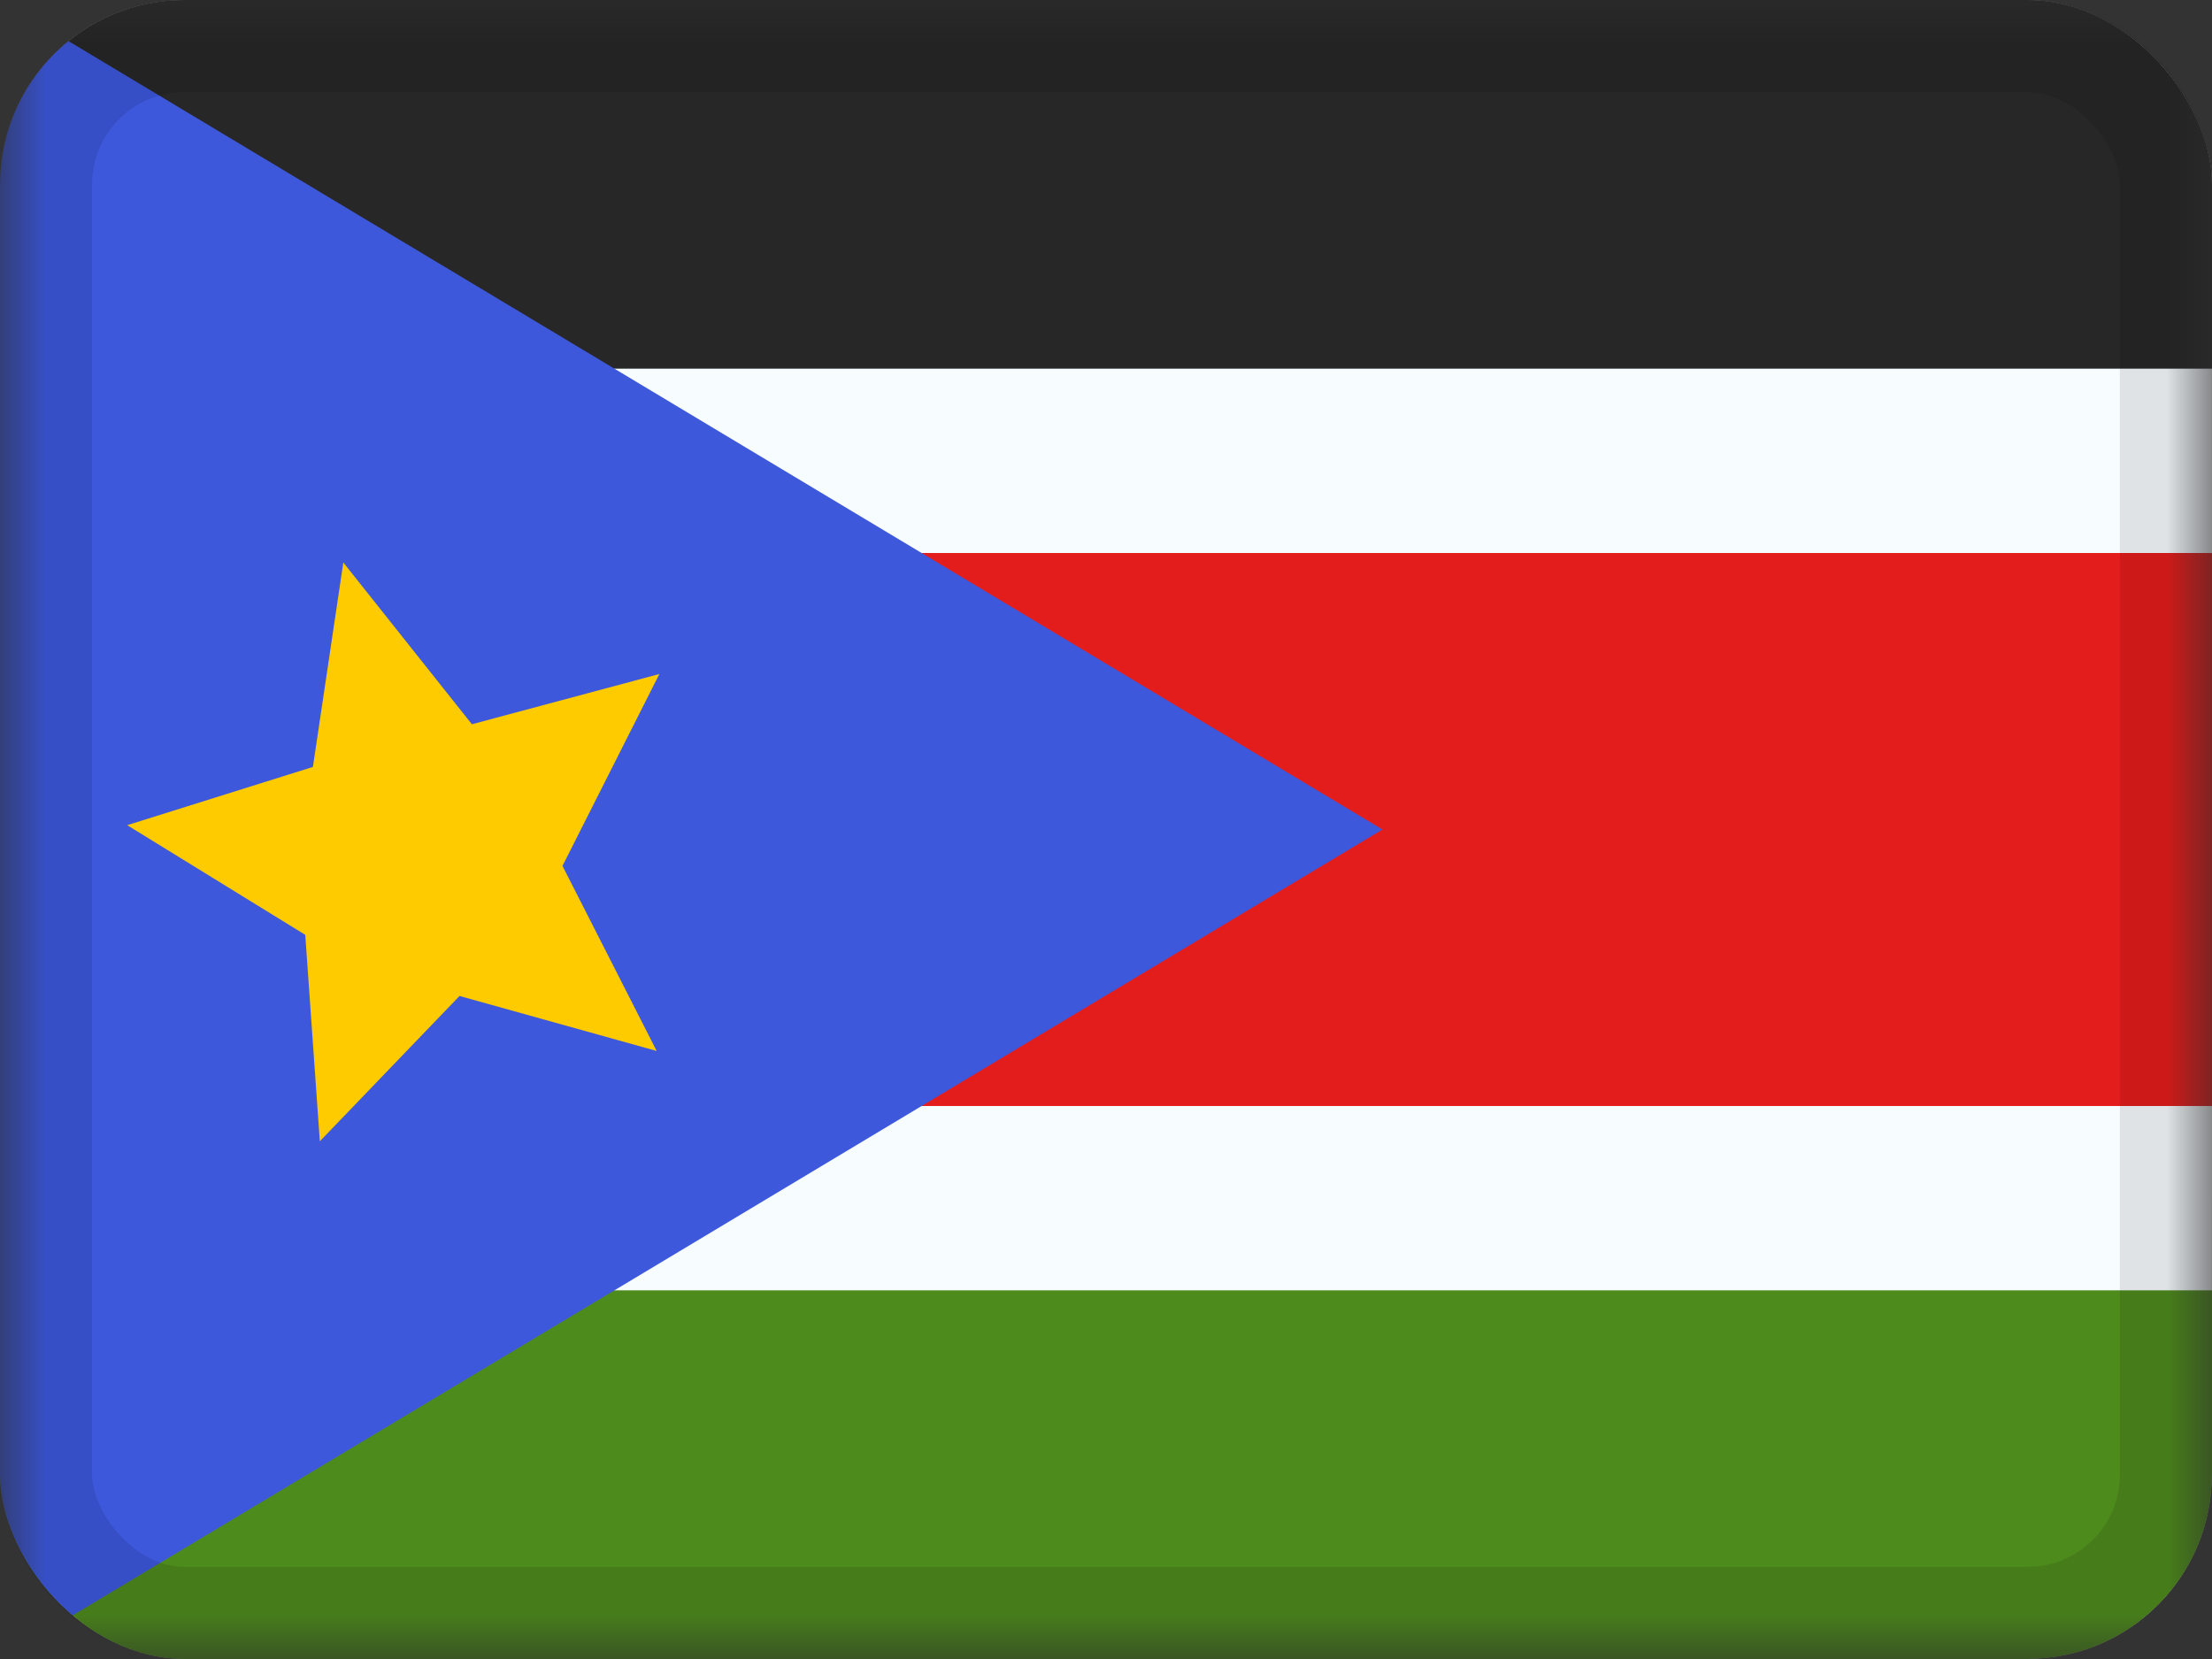 <svg xmlns="http://www.w3.org/2000/svg" fill="none" viewBox="0 0 24 18"><rect x="0" y="0" width="24" height="18" fill="#333333" stroke="none"/><g clip-path="url(#a)"><mask id="b" width="24" height="18" x="0" y="0" maskUnits="userSpaceOnUse" style="mask-type:luminance"><path fill="#fff" d="M0 0h24v18H0z"/></mask><g mask="url(#b)"><path fill="#F7FCFF" fill-rule="evenodd" d="M0 0h24v18H0V0Z" clip-rule="evenodd"/><path fill="#272727" fill-rule="evenodd" d="M0 0v6h24V0H0Z" clip-rule="evenodd"/><path fill="#4E8B1D" fill-rule="evenodd" d="M0 12v6h24v-6H0Z" clip-rule="evenodd"/><path fill="#E31D1C" stroke="#F7FCFF" stroke-width="2" d="M0 5h-1v8h26V5H0Z"/><path fill="#3D58DB" fill-rule="evenodd" d="m0 0 15 9-15 9V0Z" clip-rule="evenodd"/><path fill="#FECA00" fill-rule="evenodd" d="M4.986 10.806 3.47 12.383l-.158-2.24-1.932-1.19 2.015-.632.33-2.218L5.12 7.858l2.034-.545-1.051 2.082 1.022 2.008-2.14-.597Z" clip-rule="evenodd"/></g></g><rect width="23" height="17" x=".5" y=".5" stroke="#000" stroke-opacity=".1" rx="1.5"/><defs><clipPath id="a"><rect width="24" height="18" fill="#fff" rx="2"/></clipPath></defs></svg>